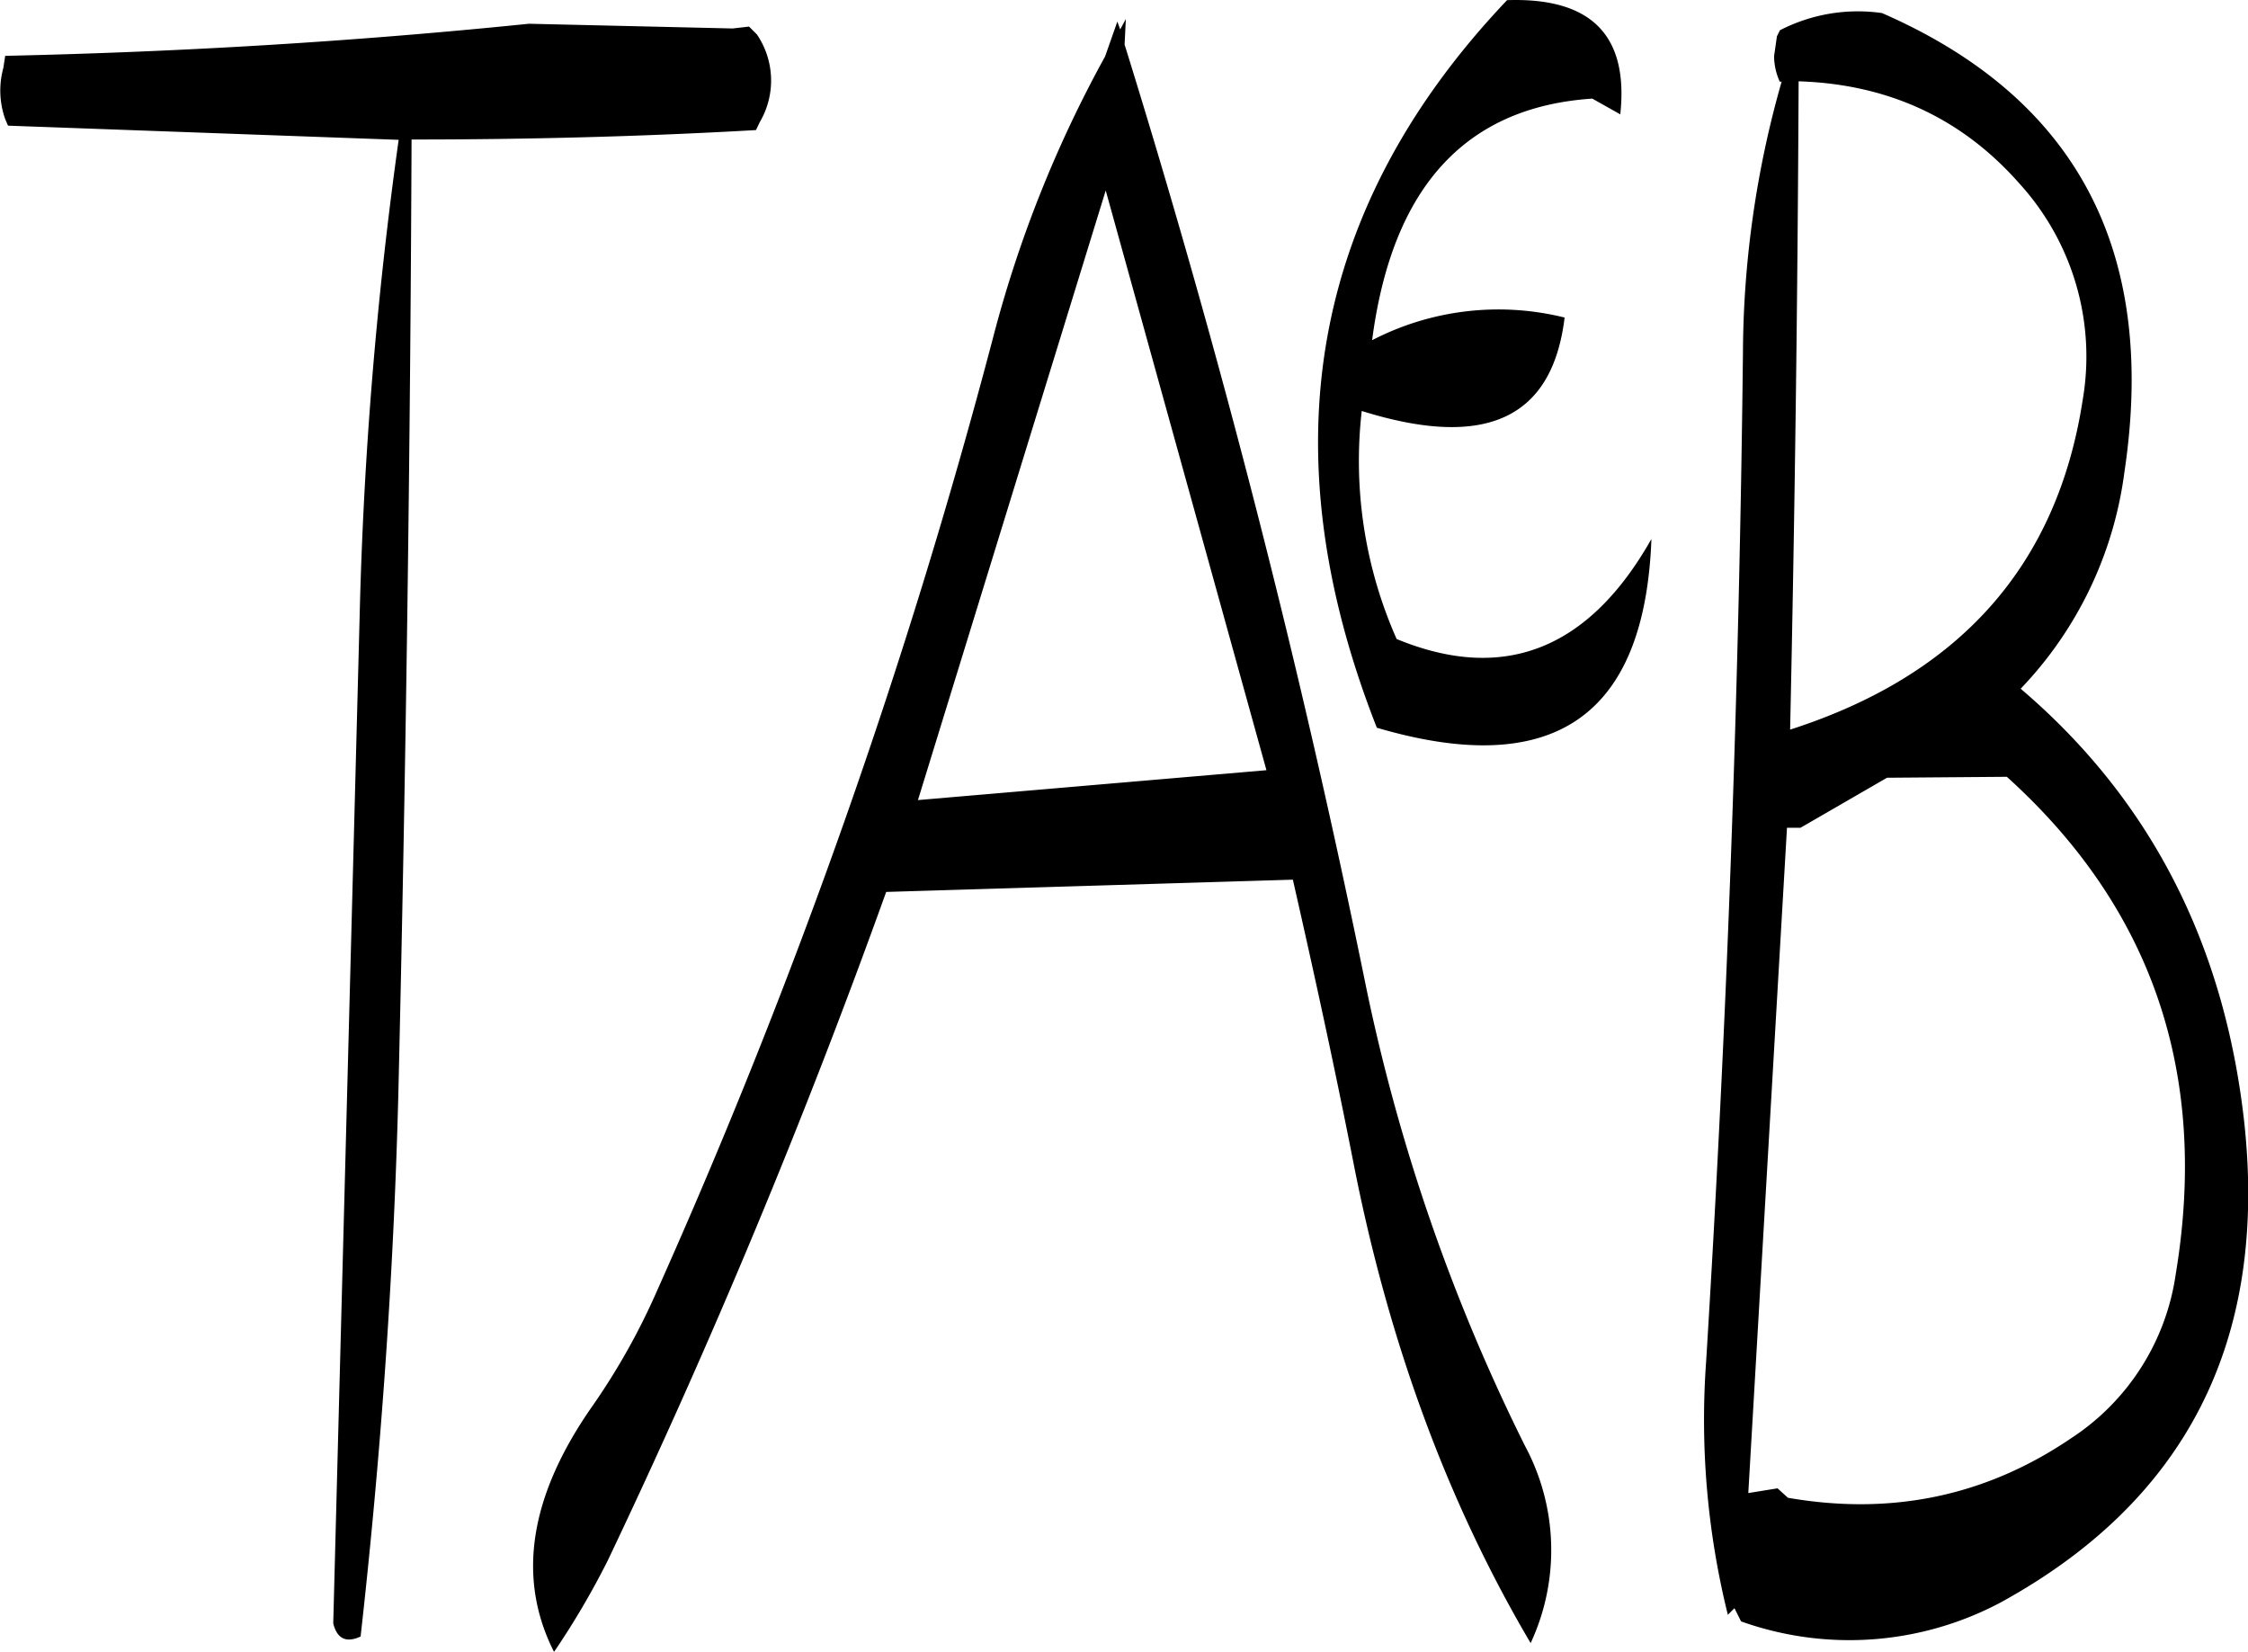 <svg id="Layer_1" data-name="Layer 1" xmlns="http://www.w3.org/2000/svg" viewBox="0 0 285.89 210.02"><defs><style>.cls-1{fill-rule:evenodd;}</style></defs><path class="cls-1" d="M310.32,292.2,266,296l23.88-77.52Zm-17.88-95.52-.72,1.32-.36-1-1.56,4.44a154.48,154.48,0,0,0-14.28,35.88A788.29,788.29,0,0,1,232.8,358.44,85.42,85.42,0,0,1,224.64,373c-8,11.4-9.72,21.84-4.92,31.32a102,102,0,0,0,6.84-11.64q19.8-41.58,35.4-85l51.72-1.56c2.76,12.12,5.4,24.24,7.8,36.48,4.44,22.44,11.88,42.72,22.44,60.6a28,28,0,0,0-.72-25.08A239.92,239.92,0,0,1,323,319.8q-12.42-61-30.72-119.88Zm-50,1.2-25.92-.6c-22.32,2.28-44.52,3.6-66.6,4.08l-.24,1.56a10.87,10.87,0,0,0,.24,6.48l.36.84,49.68,1.8A527,527,0,0,0,195,272.52l-3.36,128.16c.48,2,1.68,2.52,3.48,1.68,2.52-22.44,4.2-45.48,4.8-69Q201.36,272,201.6,212c14.52,0,29.16-.36,43.8-1.2l.48-1a10.43,10.43,0,0,0-.36-11.16l-1-1ZM378.24,299.52l11-6.36,15.24-.12c18.6,16.8,25.68,37.92,21.48,63.24a30,30,0,0,1-13.32,20.88q-16.2,11-36,7.56l-1.32-1.2-3.72.6,4.92-84.6Zm35.88-54.36q-4.86,31.5-37.2,41.88.9-41.58,1.08-82.44,17.1.54,28.08,13A32.67,32.67,0,0,1,414.12,245.16Zm-38.52-47-.36.72-.36,2.52a7.92,7.92,0,0,0,.72,3.24h.24a127.18,127.18,0,0,0-4.92,34.56q-.72,64.08-4.68,128.16A103,103,0,0,0,369,399.6l.84-.84.84,1.68a41,41,0,0,0,33-2.4q35.46-19.44,31-61-3.78-34.2-28.44-55.2a48.94,48.94,0,0,0,13.2-27.6q6.3-42.12-30.84-58.32A21.64,21.64,0,0,0,375.6,198.12ZM355.32,208.8c1.08-10.08-3.72-14.88-14.4-14.52q-37.44,39.42-16.56,92.52,33.66,9.9,34.92-24c-7.92,14-18.72,18.36-32.4,12.72a55.82,55.82,0,0,1-4.44-29c15.72,4.92,24.24,1,25.8-11.88a34.94,34.94,0,0,0-24.48,2.88c2.52-19.32,11.76-29.64,28-30.72Z" transform="translate(-149.26 -194.26)"/></svg>